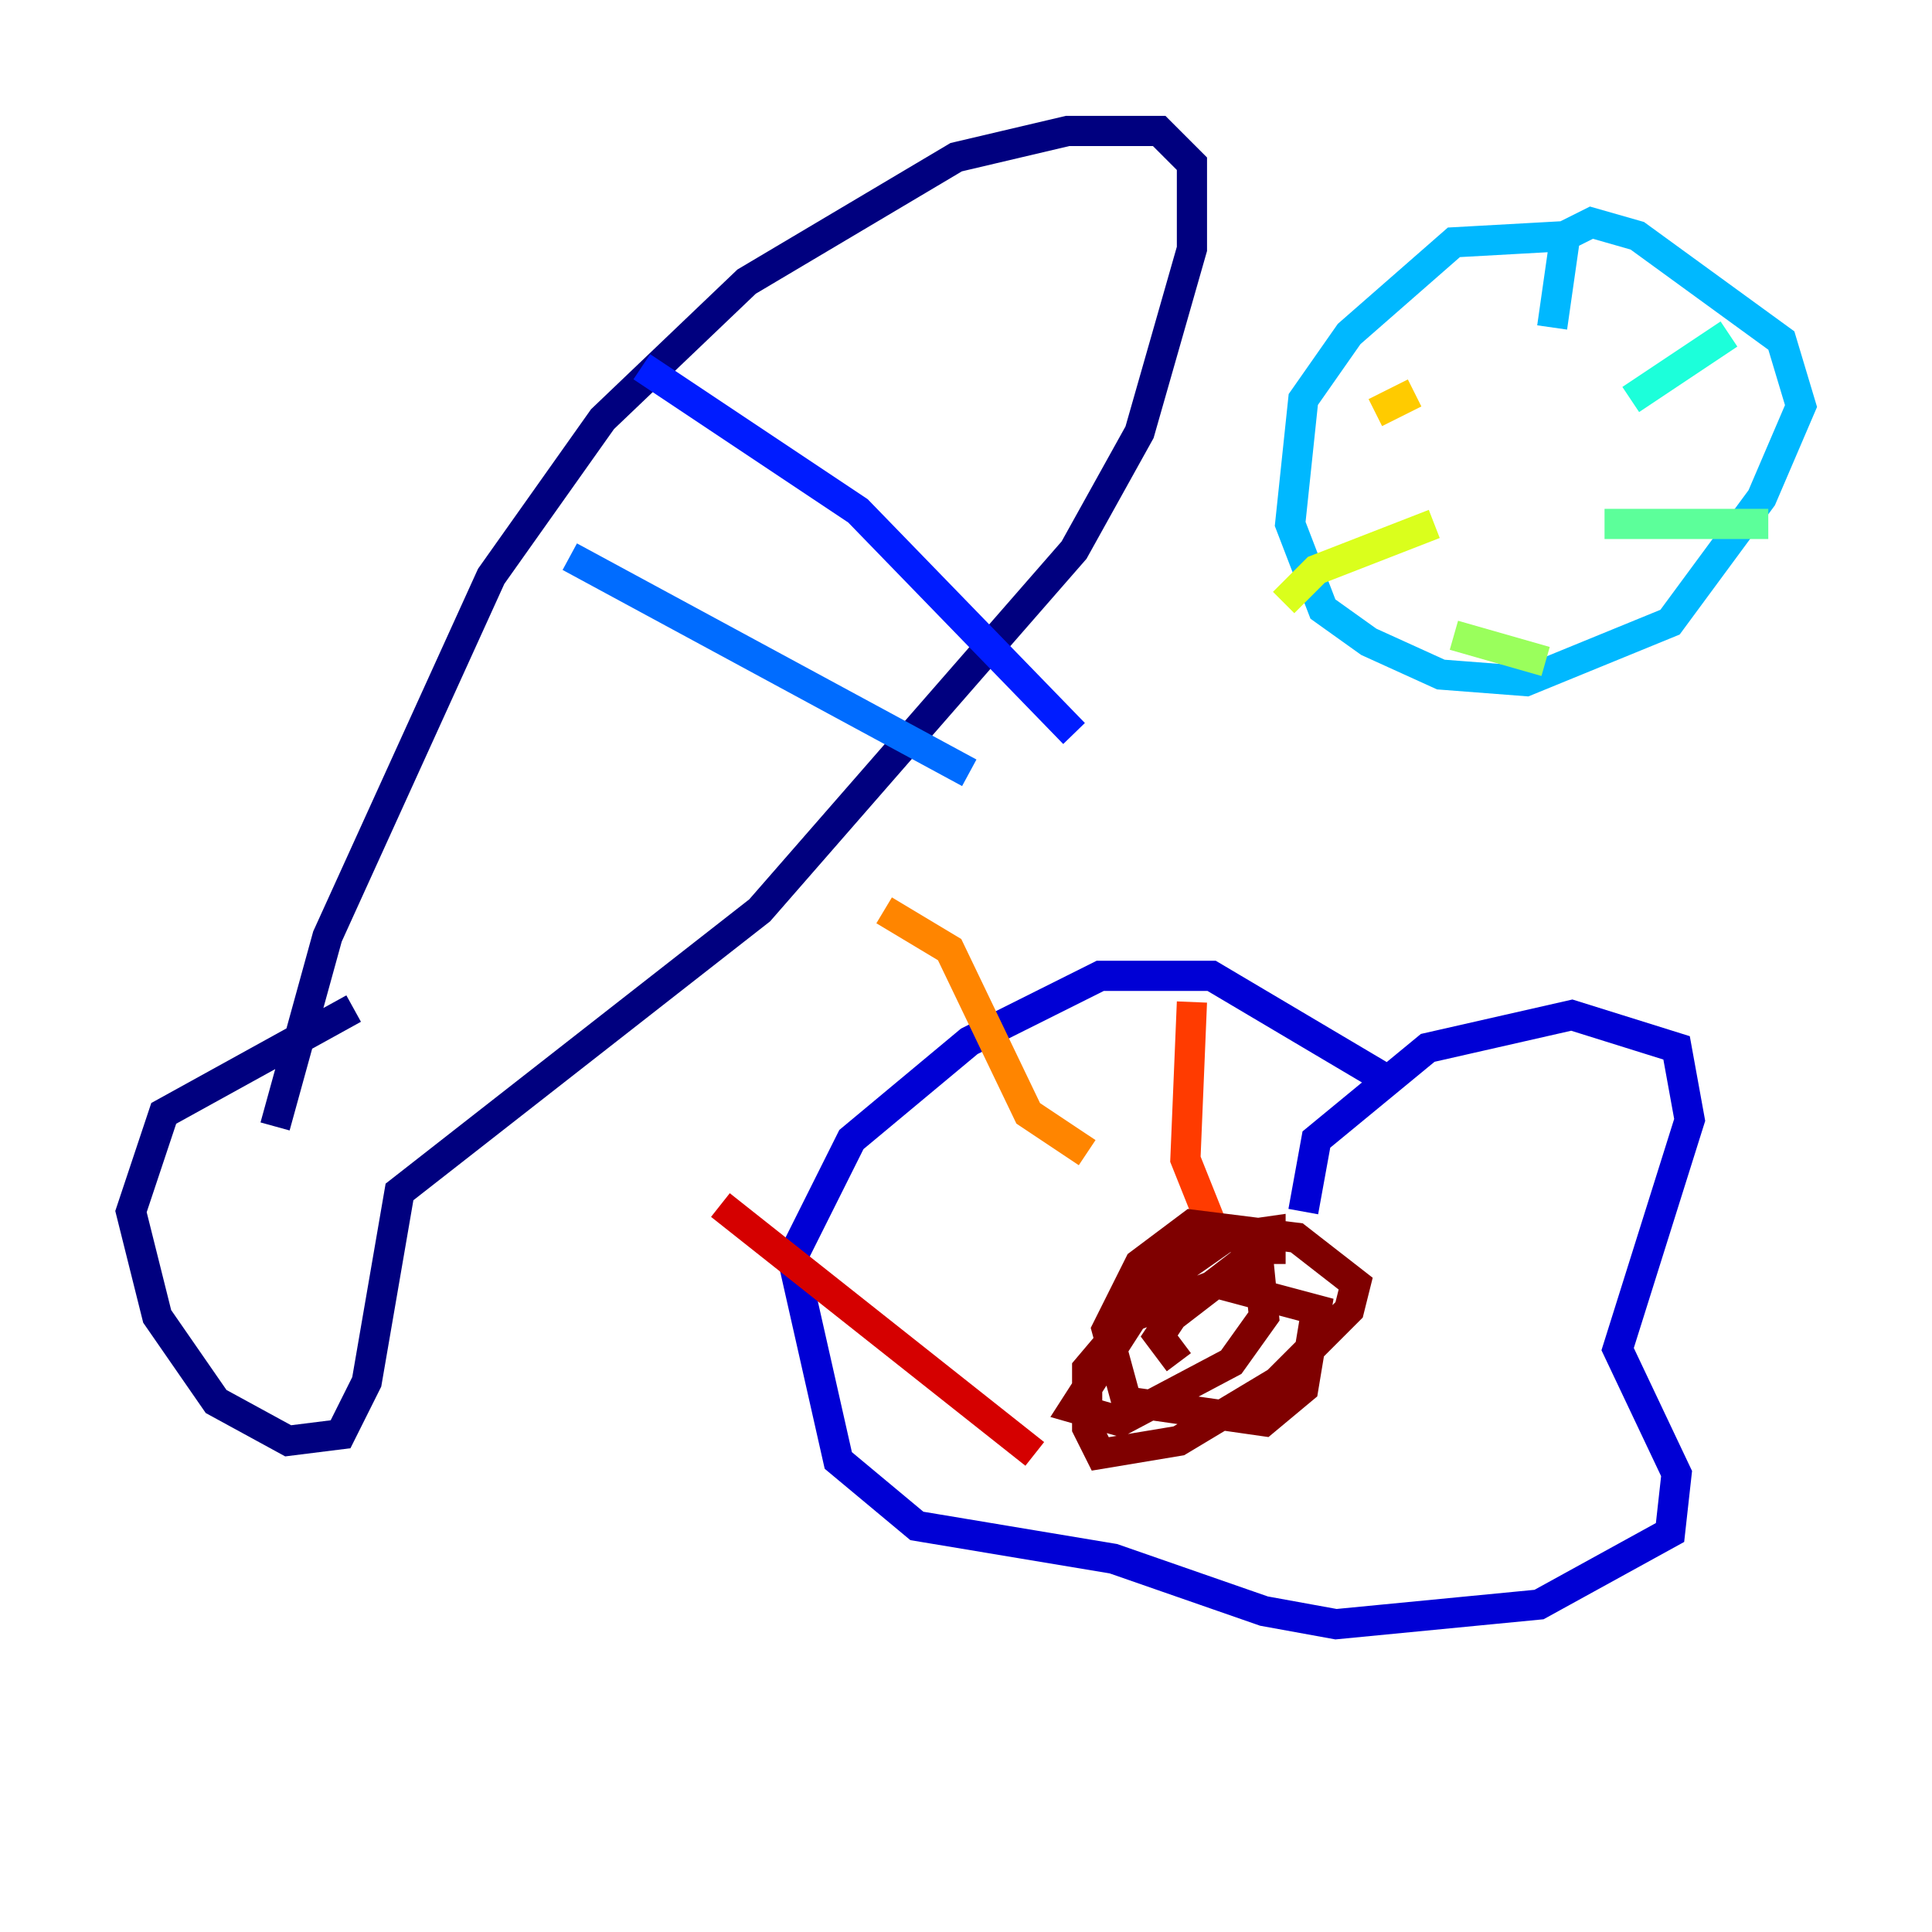 <?xml version="1.0" encoding="utf-8" ?>
<svg baseProfile="tiny" height="128" version="1.2" viewBox="0,0,128,128" width="128" xmlns="http://www.w3.org/2000/svg" xmlns:ev="http://www.w3.org/2001/xml-events" xmlns:xlink="http://www.w3.org/1999/xlink"><defs /><polyline fill="none" points="18.224,74.63 21.695,62.047 32.542,38.183 39.919,27.77 49.464,18.658 63.349,10.414 70.725,8.678 76.8,8.678 78.969,10.848 78.969,16.488 75.498,28.637 71.159,36.447 50.332,60.312 26.468,78.969 24.298,91.552 22.563,95.024 19.091,95.458 14.319,92.854 10.414,87.214 8.678,80.271 10.848,73.763 23.43,66.82" stroke="#00007f" stroke-width="2" /><polyline fill="none" points="86.346,80.271 87.214,75.498 94.59,69.424 104.136,67.254 111.078,69.424 111.946,74.197 107.173,89.383 111.078,97.627 110.644,101.532 101.966,106.305 88.515,107.607 83.742,106.739 73.763,103.268 60.746,101.098 55.539,96.759 52.502,83.308 56.407,75.498 64.217,68.99 72.895,64.651 80.271,64.651 91.986,71.593" stroke="#0000d5" stroke-width="2" /><polyline fill="none" points="42.522,24.298 56.841,33.844 71.159,48.597" stroke="#001cff" stroke-width="2" /><polyline fill="none" points="37.749,36.881 64.217,51.2" stroke="#006cff" stroke-width="2" /><polyline fill="none" points="104.136,15.62 96.325,16.054 89.383,22.129 86.346,26.468 85.478,34.712 87.647,40.352 90.685,42.522 95.458,44.691 101.098,45.125 110.644,41.22 116.719,32.976 119.322,26.902 118.02,22.563 108.475,15.62 105.437,14.752 103.702,15.62 102.834,21.695" stroke="#00b8ff" stroke-width="2" /><polyline fill="none" points="114.549,22.129 108.041,26.468" stroke="#1cffda" stroke-width="2" /><polyline fill="none" points="117.153,34.712 106.305,34.712" stroke="#5cff9a" stroke-width="2" /><polyline fill="none" points="102.4,43.824 96.325,42.088" stroke="#9aff5c" stroke-width="2" /><polyline fill="none" points="85.044,39.919 87.214,37.749 95.024,34.712" stroke="#daff1c" stroke-width="2" /><polyline fill="none" points="91.119,27.336 93.722,26.034" stroke="#ffcb00" stroke-width="2" /><polyline fill="none" points="58.576,60.312 62.915,62.915 68.122,73.763 72.027,76.366" stroke="#ff8500" stroke-width="2" /><polyline fill="none" points="78.969,66.386 78.536,76.8 80.271,81.139" stroke="#ff3b00" stroke-width="2" /><polyline fill="none" points="47.729,79.837 68.556,96.325" stroke="#d50000" stroke-width="2" /><polyline fill="none" points="84.176,83.742 84.176,81.573 81.139,82.007 76.8,85.044 72.027,90.685 72.027,94.59 72.895,96.325 78.102,95.458 84.61,91.552 89.383,86.78 89.817,85.044 85.912,82.007 78.969,81.139 75.498,83.742 73.329,88.081 74.63,92.854 83.742,94.156 86.346,91.986 87.214,86.78 80.705,85.044 75.064,87.214 71.159,93.288 74.197,94.156 81.573,90.251 83.742,87.214 83.308,82.875 77.668,87.214 76.8,88.515 78.102,90.251" stroke="#7f0000" stroke-width="2" /></svg>